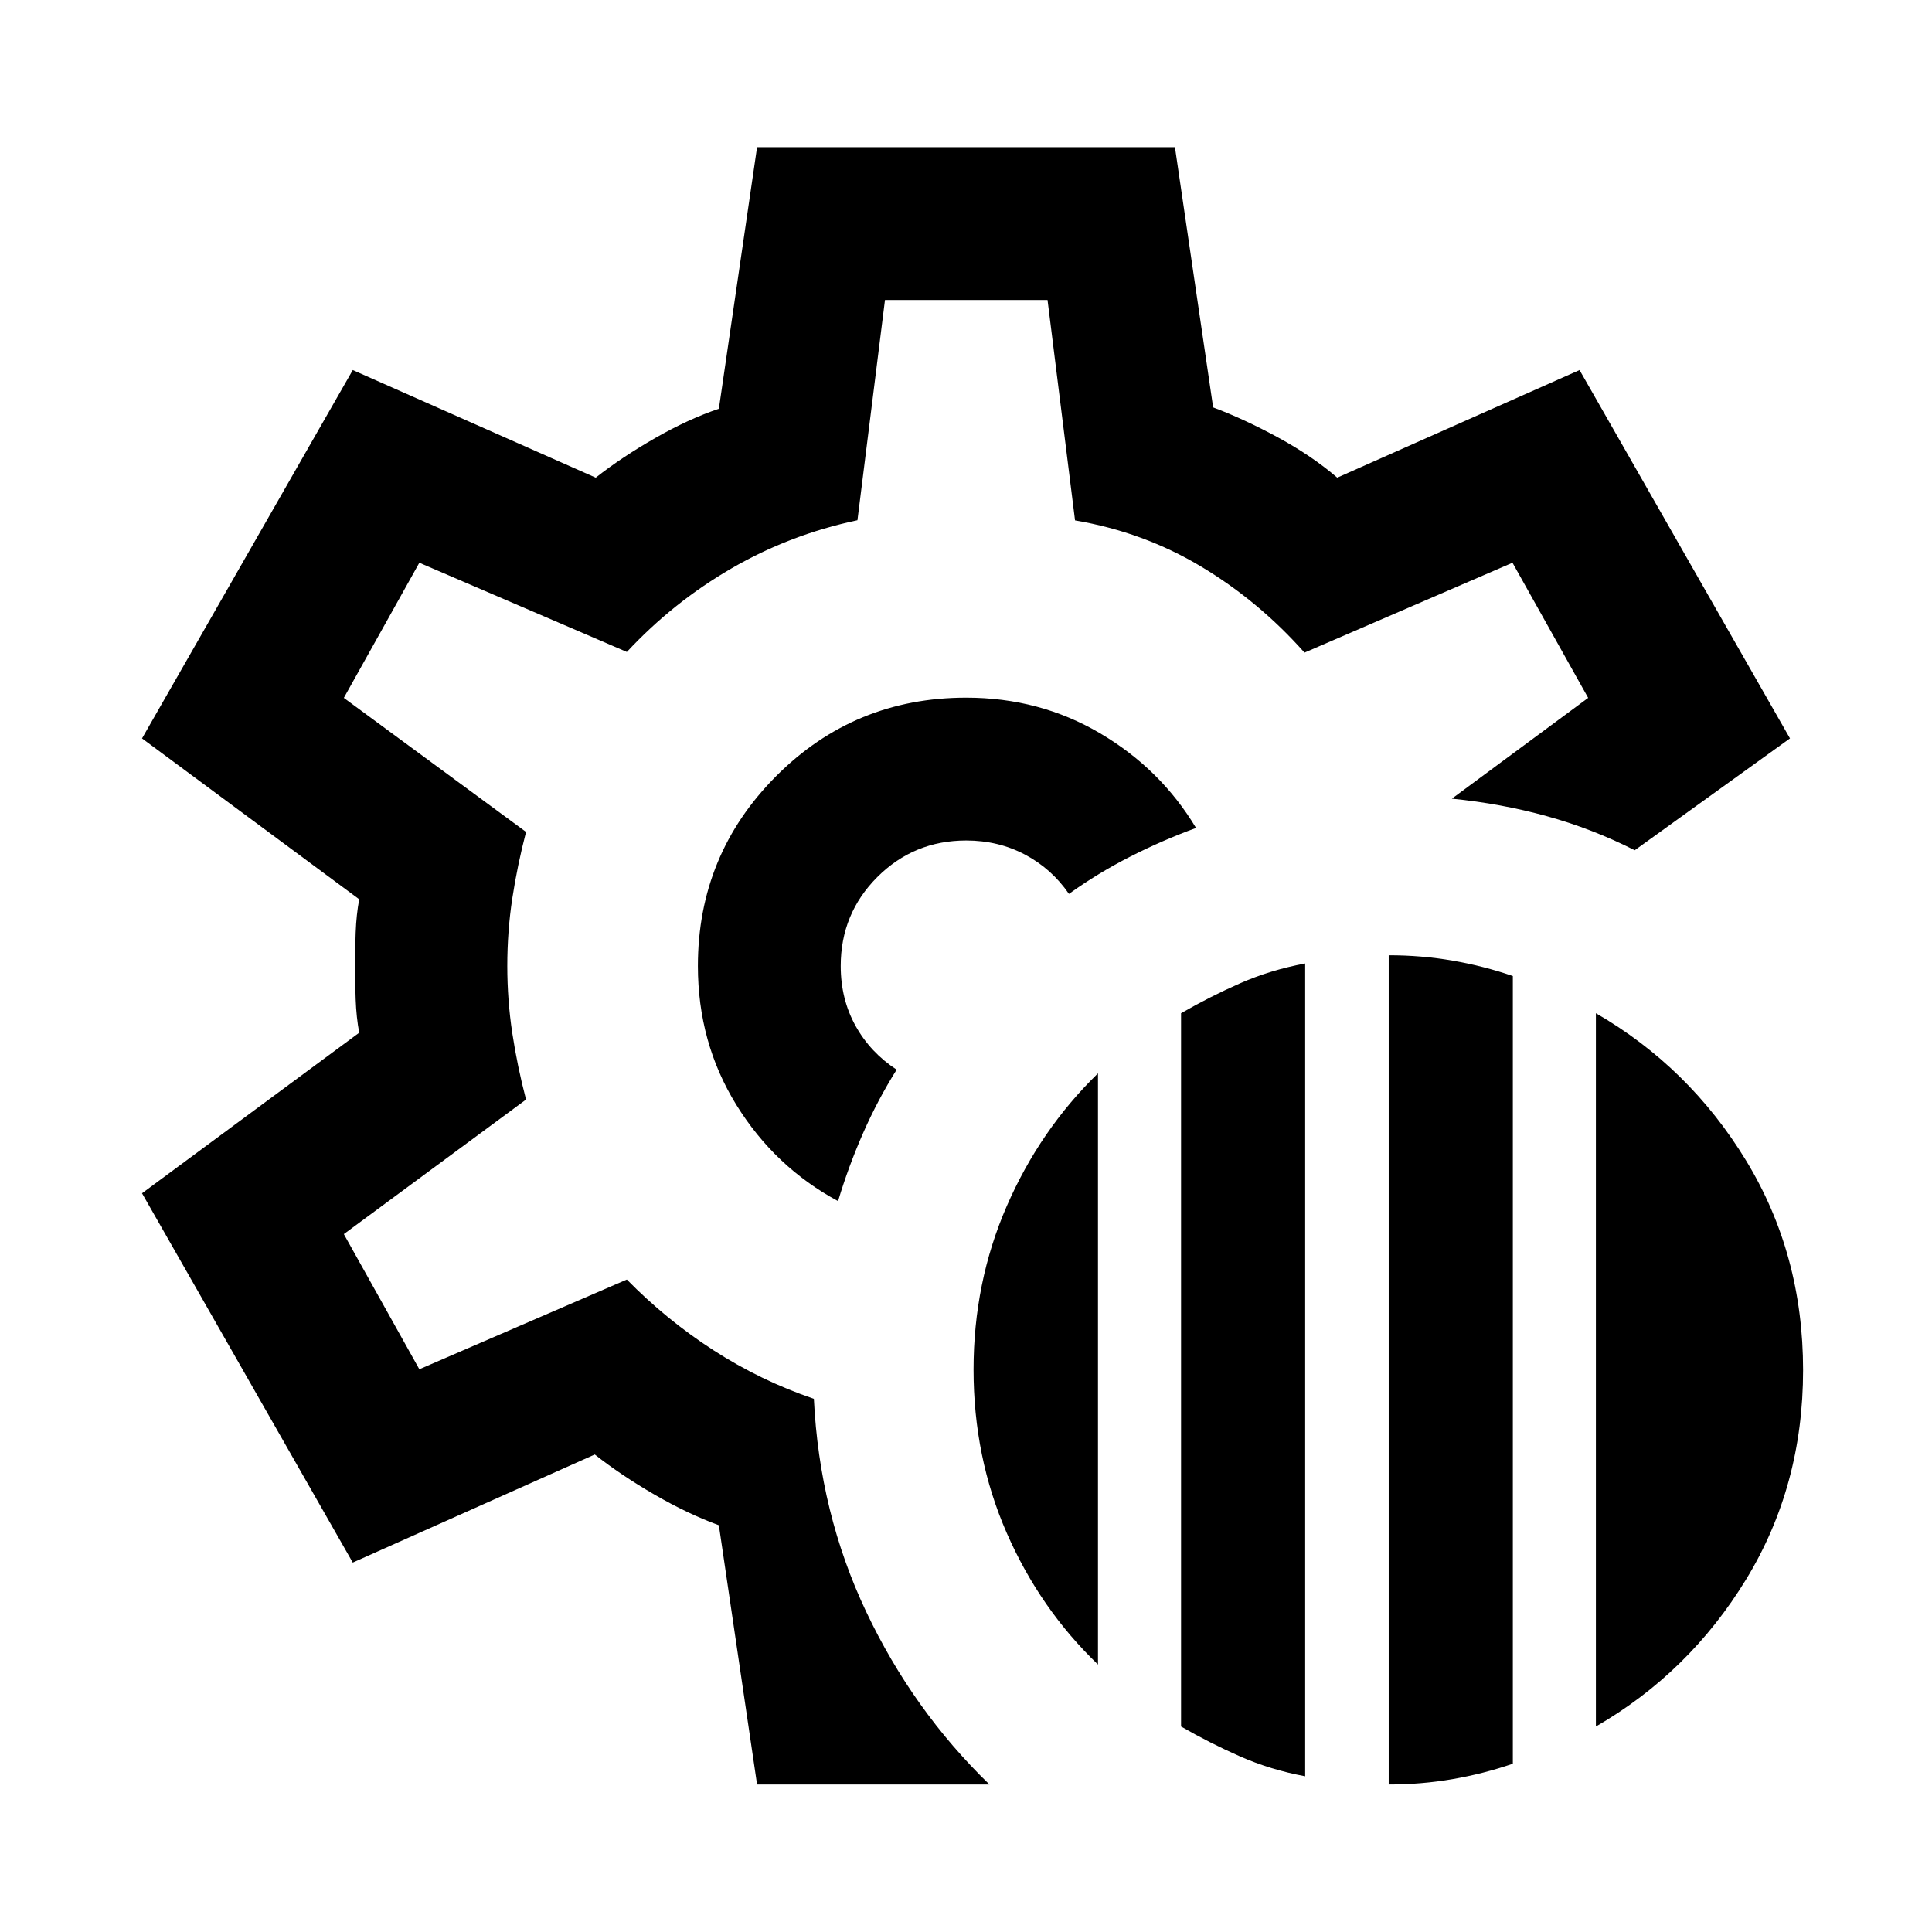 <svg xmlns="http://www.w3.org/2000/svg" height="40" viewBox="0 -960 960 960" width="40"><path d="M690.04-73.3v-412.04q16.32 0 31.72 2.66 15.4 2.66 29.96 7.66v391.4q-14.56 5-29.96 7.66t-31.72 2.66Zm-103.18-28.8v-354.44q14.31-8.24 29.33-14.86 15.02-6.62 32.34-9.86v403.88q-17.32-3.24-32.34-9.86-15.02-6.62-29.33-14.86Zm206.13 0v-354.44q46.36 26.79 74.66 73.27 28.29 46.47 28.29 104.07 0 57.59-28.29 103.95-28.3 46.35-74.66 73.15Zm-247.41-30.8q-28.8-27.64-45.32-65.33-16.51-37.7-16.51-81.21 0-43.36 16.51-81.27 16.52-37.92 45.32-65.96v293.77ZM480-480ZM376.18-73.3 357.2-202.12q-15.41-5.62-32.01-15.24-16.6-9.61-29.65-19.91l-120.25 53.7-104.72-183.5 107.92-79.78q-1.42-7.54-1.76-16.58-.33-9.03-.33-16.57 0-7.54.33-16.57.34-9.04 1.76-16.58L70.57-593.09l104.72-183.03 120.72 53.47q12.9-10.14 29.47-19.64 16.56-9.49 31.72-14.6l18.98-129.97h207.64l18.98 129.3q15.41 5.78 32.26 14.94 16.85 9.16 29.4 19.97l120.41-53.47 104.56 183.03-77.14 55.57q-21.06-10.68-43.7-16.93-22.64-6.26-47.16-8.7l67.72-50.07-37.6-67.16-103.35 44.66q-22.66-25.56-51.35-42.75-28.68-17.19-62.67-22.95l-13.67-109.52h-80.77L426.06-701.5q-33.56 7.09-62.62 23.95-29.06 16.86-51.96 41.5l-103.11-44.33-37.52 67.16 90.54 66.61q-4.33 16.65-6.83 33.01-2.49 16.36-2.49 33.6 0 16.91 2.49 33.38 2.5 16.48 6.83 32.98l-90.54 66.86 37.52 67.16 103.11-44.58q19.56 19.95 43.01 35.11 23.46 15.15 49.92 24.15 2.76 56.72 25.97 105.74 23.2 49.02 61.27 85.9H376.18Zm40.25-289.87q5.17-17.27 12.44-33.81 7.27-16.53 16.67-31.51-13.08-8.53-20.44-21.81-7.35-13.27-7.35-29.7 0-25.99 18.18-44.18 18.19-18.18 44.18-18.18 15.95 0 29.19 7 13.24 7.01 21.86 19.53 14.41-10.35 30.42-18.5t32.73-14.26q-17.57-29.29-47.63-47.01-30.05-17.73-66.57-17.73-55.59 0-94.46 39-38.87 39-38.87 94.33 0 38.02 19.06 68.92 19.07 30.9 50.59 47.91Z"/></svg>